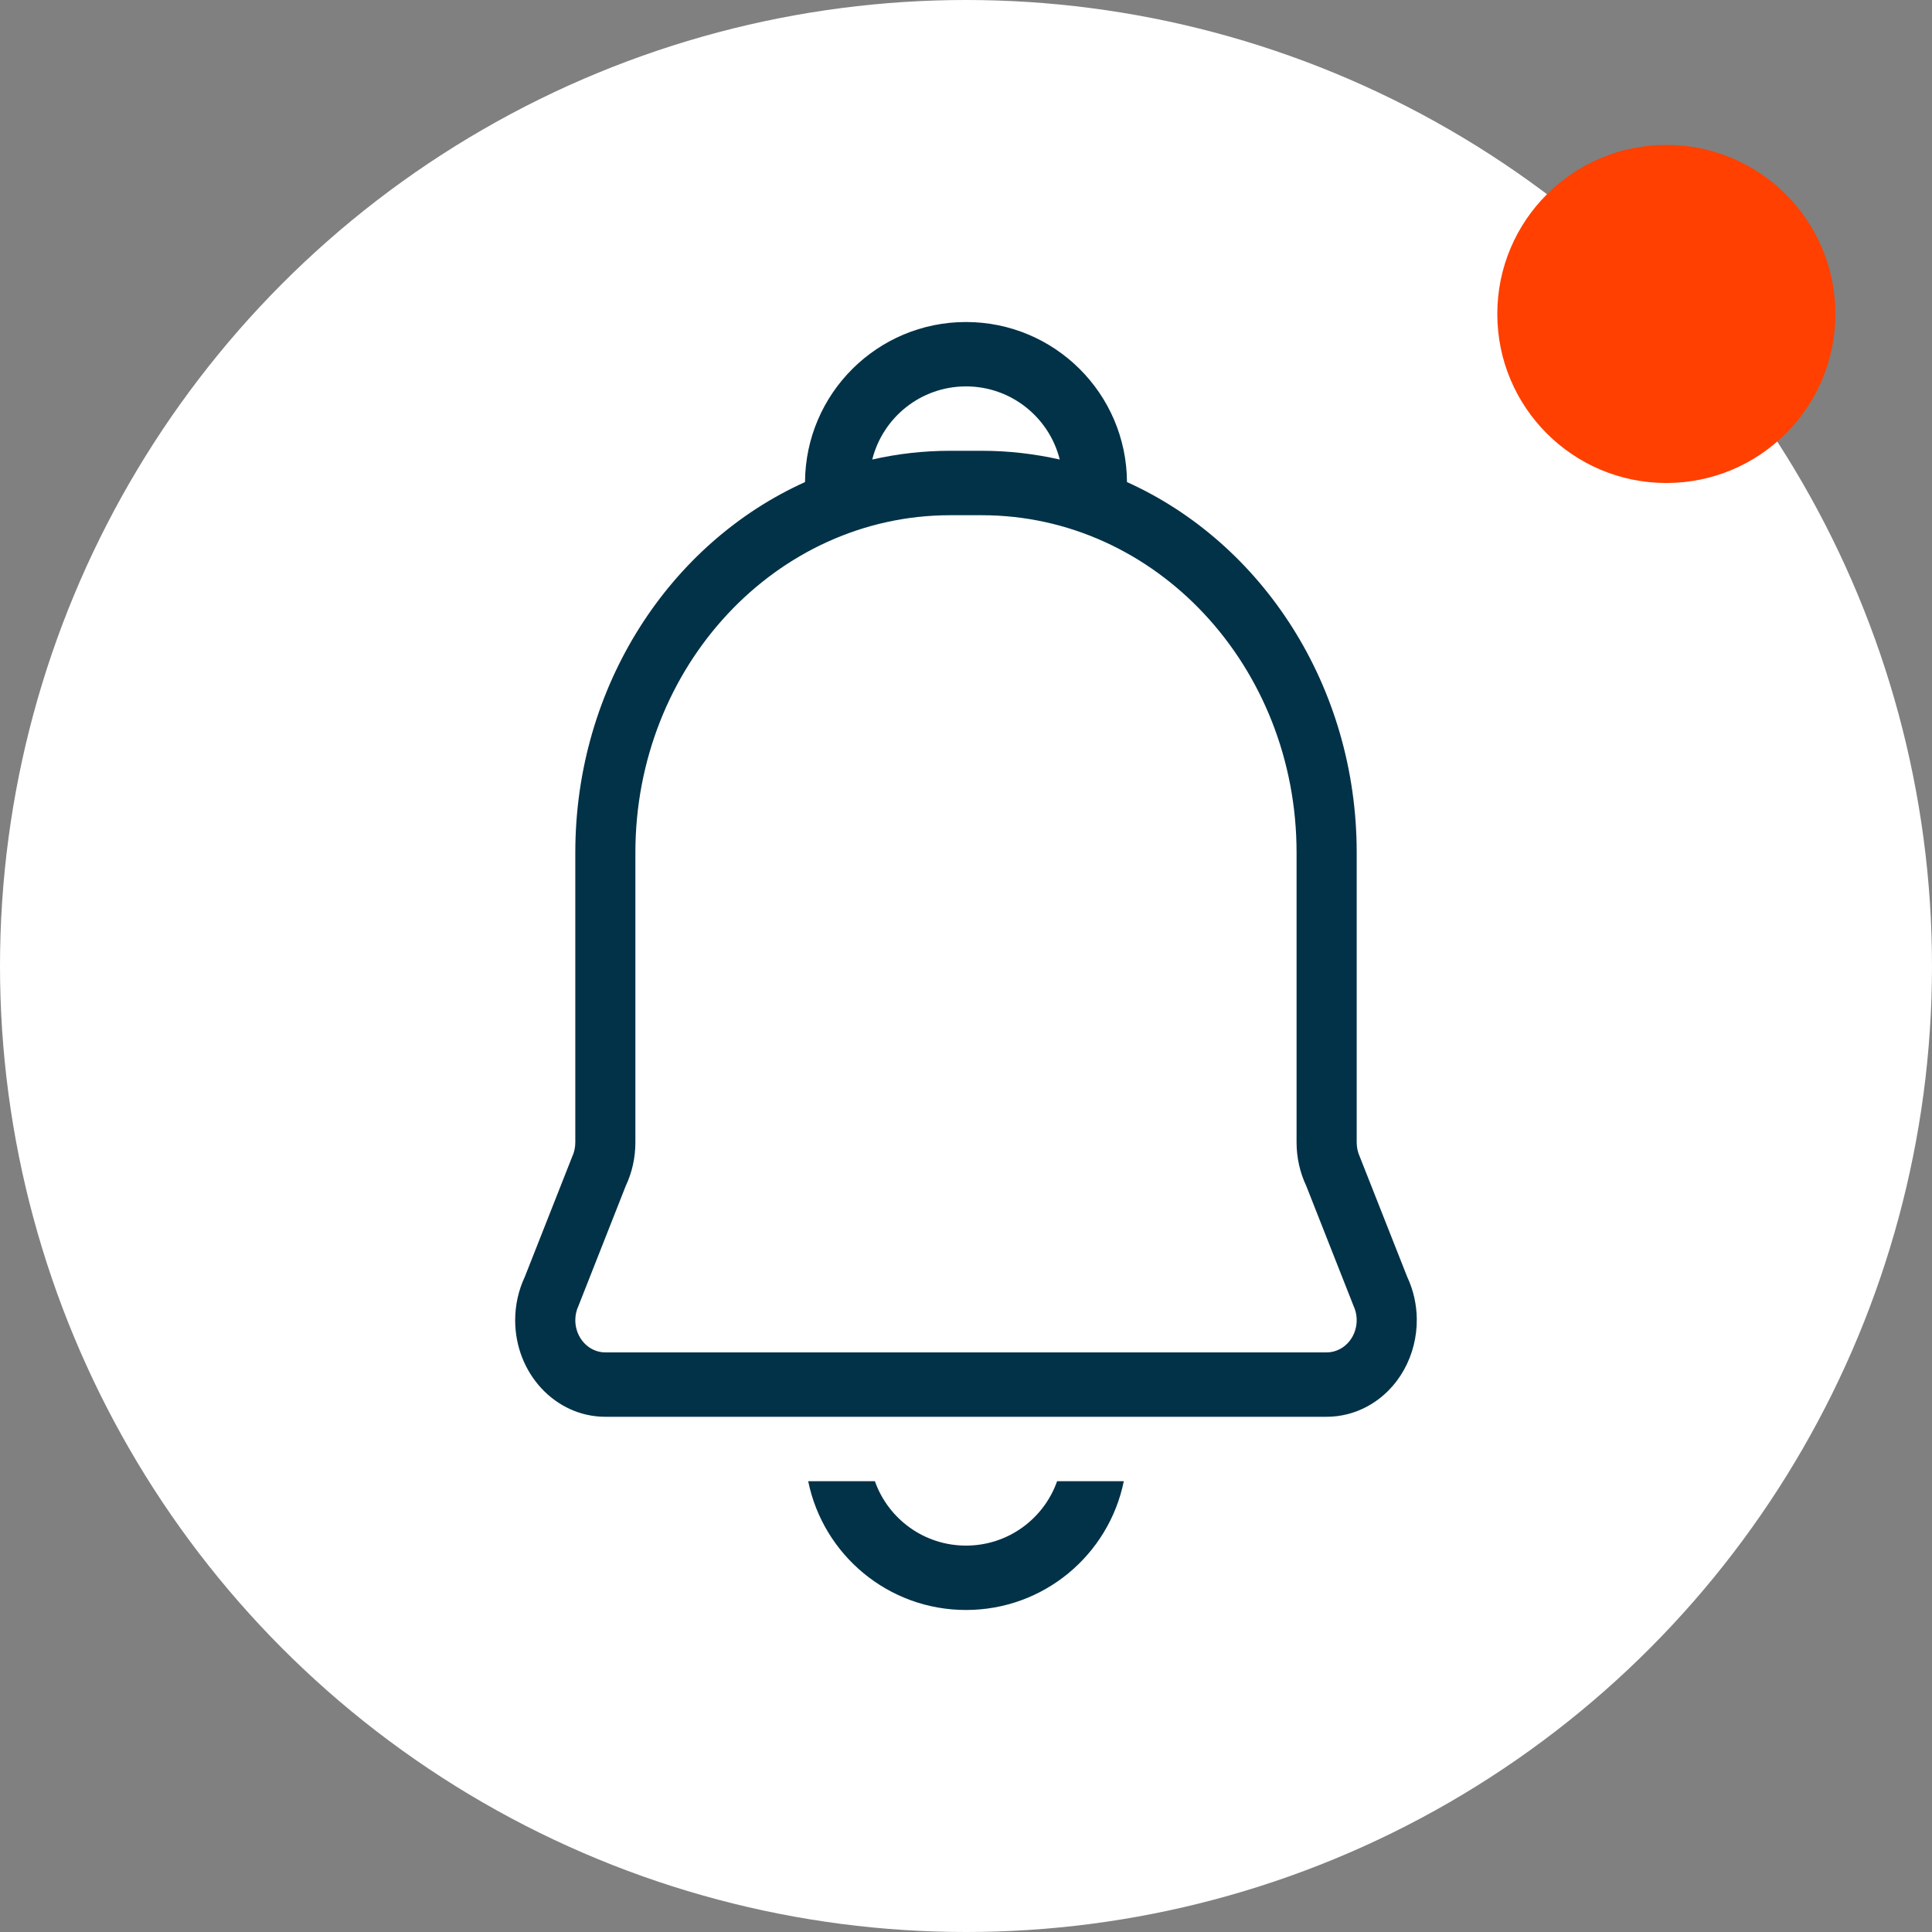 <svg width="40" height="40" viewBox="0 0 40 40" fill="none" xmlns="http://www.w3.org/2000/svg">
<rect x="0" y="0" width="40" height="40" fill="#808080" stroke="none"/>
<circle cx="20" cy="20" r="20" fill="white"/>
<path fill-rule="evenodd" clip-rule="evenodd" d="M28.089 17.652V23.653C28.089 23.758 28.112 23.86 28.155 23.954L29.133 26.432C29.265 26.714 29.33 27.013 29.333 27.308C29.341 28.048 28.965 28.763 28.307 29.119C28.047 29.26 27.758 29.333 27.466 29.333H12.533C11.502 29.333 10.666 28.438 10.666 27.333C10.666 27.02 10.735 26.712 10.867 26.432L11.844 23.954C11.888 23.86 11.911 23.758 11.911 23.653V17.652C11.911 14.201 13.873 11.24 16.667 9.981C16.677 8.149 18.165 6.667 20 6.667C21.835 6.667 23.323 8.149 23.333 9.981C26.127 11.24 28.089 14.201 28.089 17.652ZM20 8C19.063 8 18.277 8.644 18.059 9.514C18.581 9.395 19.121 9.333 19.675 9.333H20.325C20.879 9.333 21.419 9.396 21.941 9.514C21.723 8.644 20.937 8 20 8ZM13.155 17.652C13.155 13.794 16.074 10.667 19.675 10.667H20.325C23.925 10.667 26.844 13.794 26.844 17.652V23.653C26.844 23.966 26.913 24.275 27.045 24.554L28.022 27.033C28.177 27.362 28.053 27.763 27.747 27.928C27.66 27.976 27.564 28 27.466 28H12.533C12.19 28 11.911 27.701 11.911 27.333C11.911 27.229 11.934 27.126 11.978 27.033L12.955 24.554C13.087 24.275 13.155 23.966 13.155 23.653V17.652Z" fill="#023248"/>
<path d="M20 32C20.871 32 21.612 31.444 21.886 30.667L23.267 30.667C22.958 32.188 21.613 33.333 20 33.333C18.387 33.333 17.042 32.188 16.733 30.667H18.114C18.388 31.444 19.129 32 20 32Z" fill="#023248"/>
<circle cx="34.5" cy="6.5" r="3.5" fill="#FF4000"/>
</svg>
